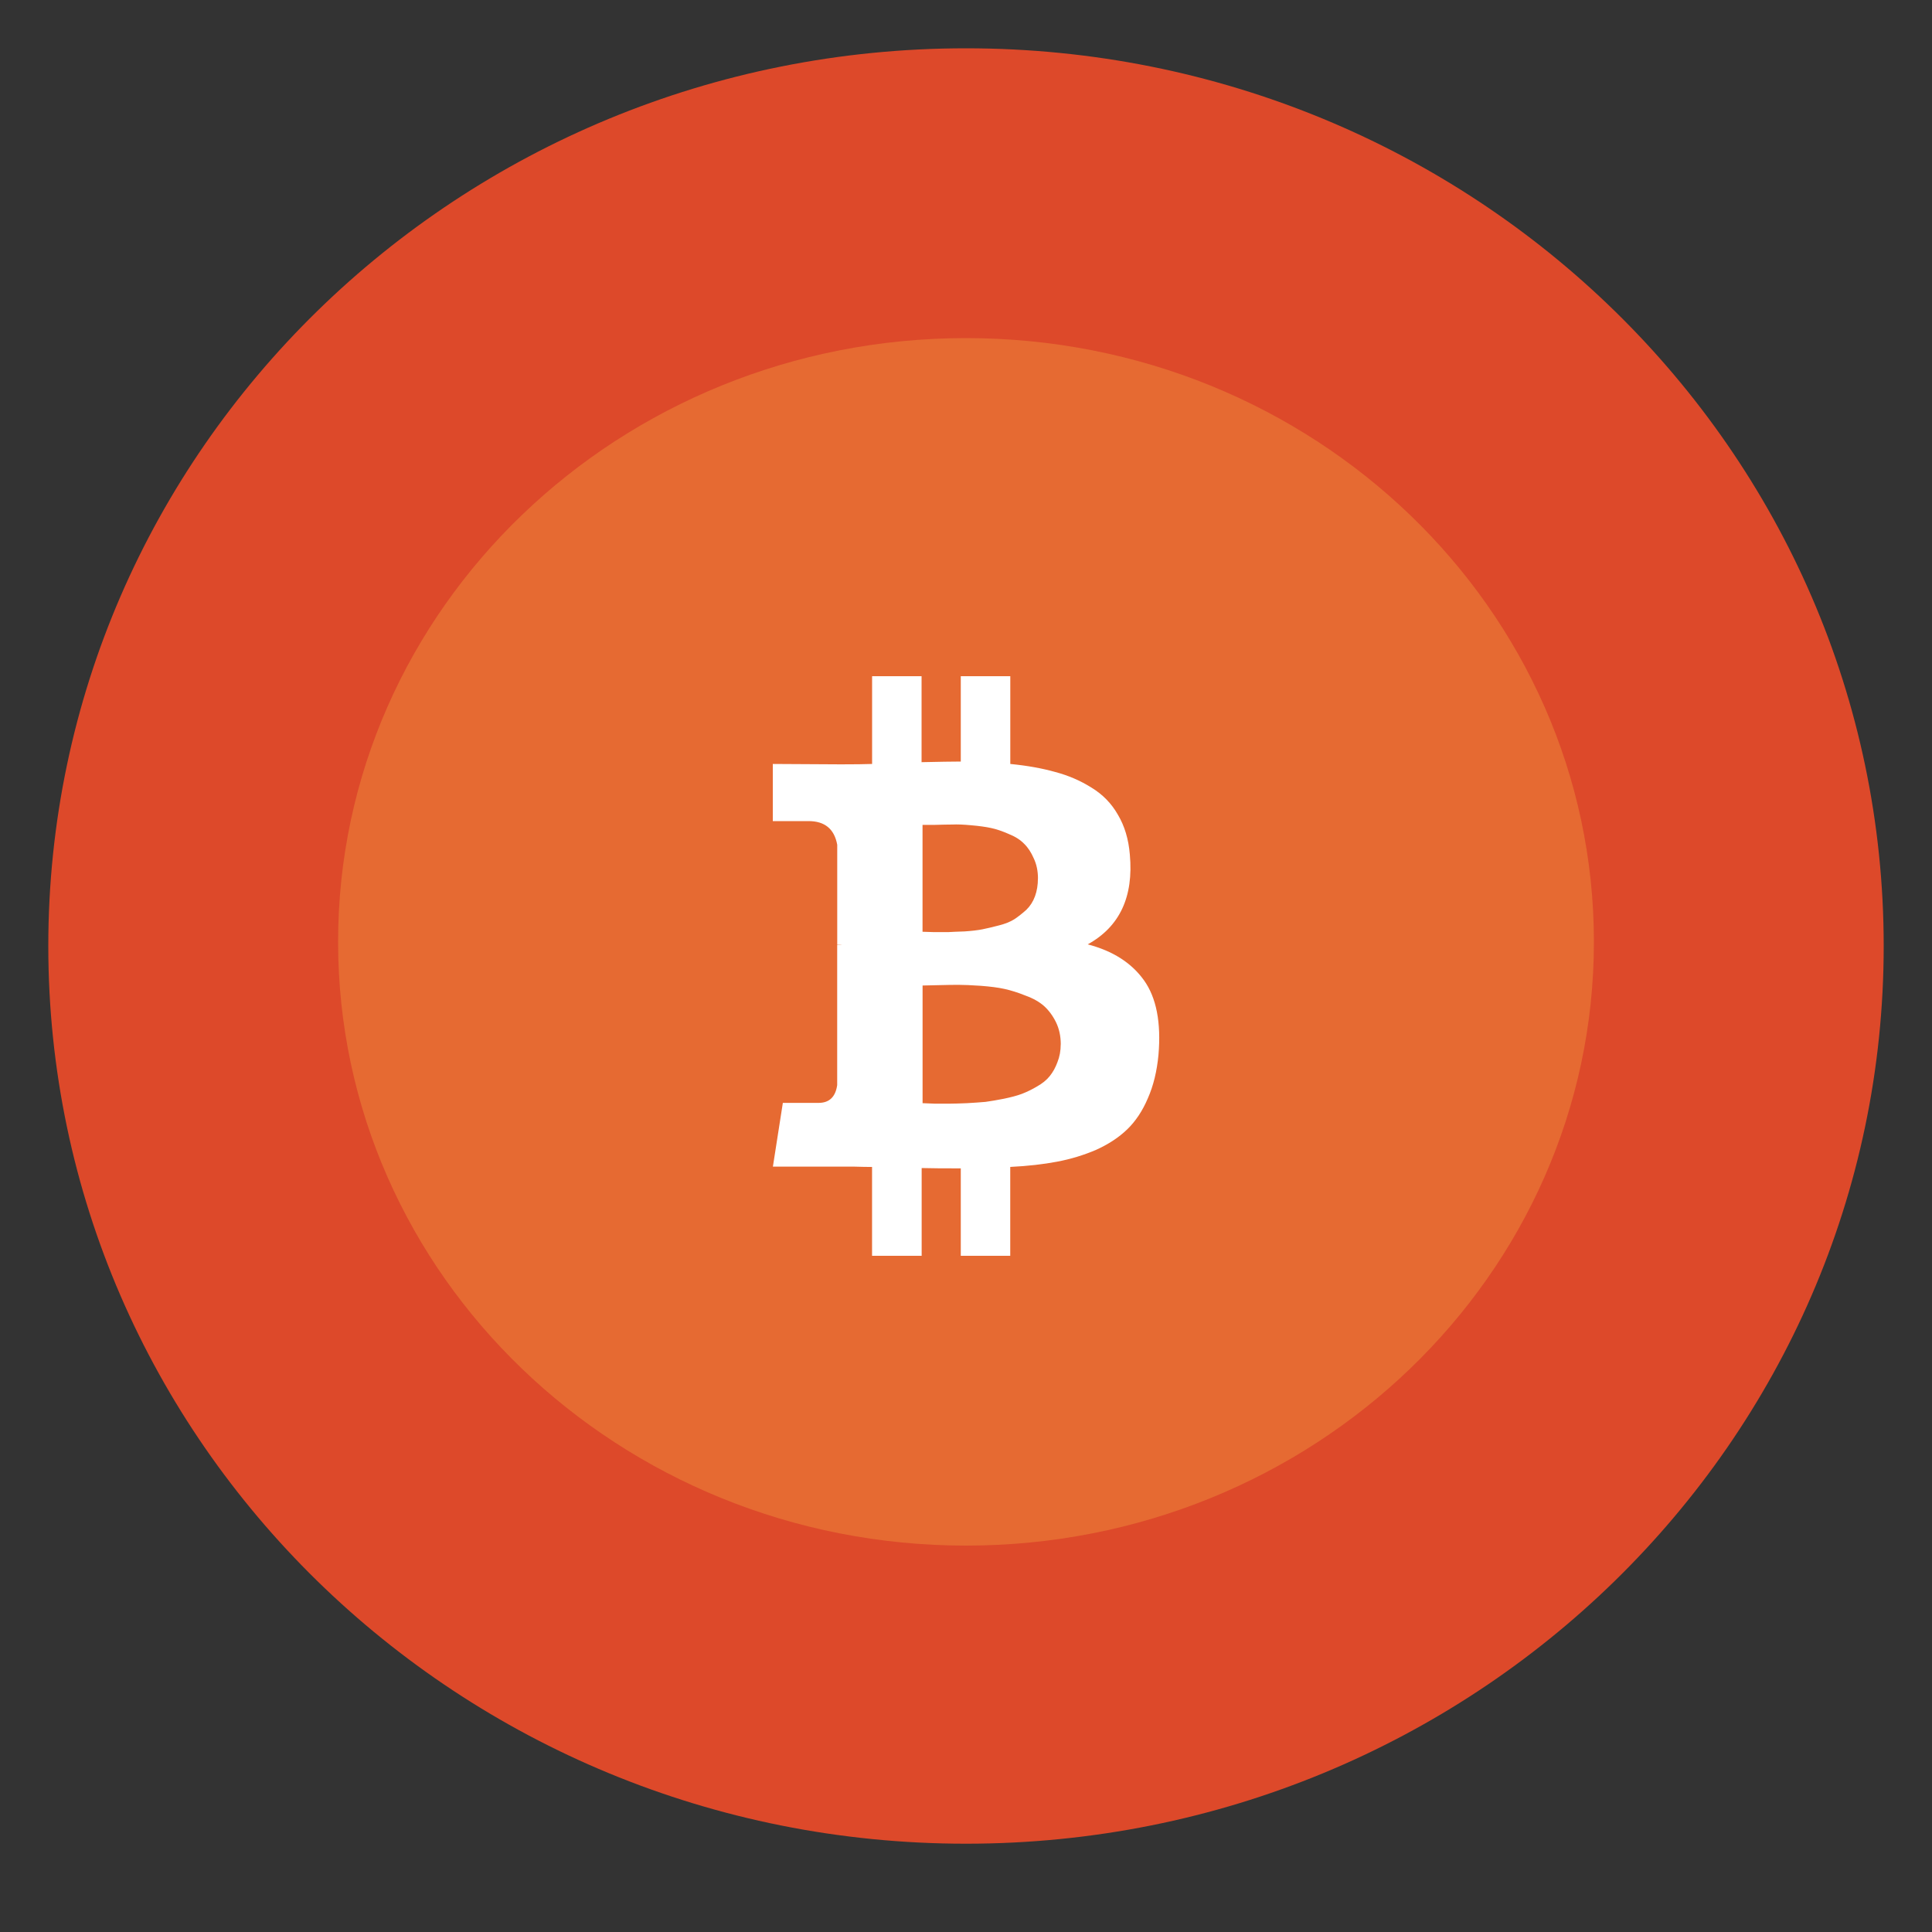 <svg xmlns="http://www.w3.org/2000/svg" width="40" height="40" xmlns:xlink="http://www.w3.org/1999/xlink">
  <rect width="100%" height="100%" fill="#333333" stroke="none"/>
  <g transform="translate(-1279 -351)">
    <use fill="#DD492A" xlink:href="#a" transform="rotate(180 659 194.586)"/>
    <mask id="b">
      <path fill="#fff" d="M1319 390.172h-40v-40h40z"/>
      <use xlink:href="#a" transform="rotate(180 659 194.586)"/>
    </mask>
    <use fill="#FFF" xlink:href="#c" transform="rotate(180 659 194.586)" mask="url(#b)"/>
  </g>
  <g transform="translate(-1279 -351)">
    <use fill="#E66A32" xlink:href="#d" transform="rotate(180 656 191.5)"/>
    <mask id="e">
      <path fill="#fff" d="M1313 384h-28v-27h28z"/>
      <use xlink:href="#d" transform="rotate(180 656 191.5)"/>
    </mask>
    <use fill="#FFF" fill-opacity=".6" xlink:href="#f" transform="rotate(180 656 191.5)" mask="url(#e)"/>
  </g>
  <use fill="#FFF" xlink:href="#g" transform="translate(16 14)"/>
  <defs>
    <path id="a" d="M38 18.586c0 10.265-8.507 18.586-19 18.586S0 28.852 0 18.586C0 8.32 8.507 0 19 0s19 8.32 19 18.586z"/>
    <path id="c" d="M37 18.586c0 9.692-8.038 17.586-18 17.586v2c11.025 0 20-8.748 20-19.586h-2zM19 36.172c-9.962 0-18-7.894-18-17.586h-2c0 10.838 8.975 19.586 20 19.586v-2zM1 18.586C1 8.894 9.038 1 19 1v-2C7.975-1-1 7.748-1 18.586h2zM19 1c9.962 0 18 7.894 18 17.586h2C39 7.748 30.025-1 19-1v2z"/>
    <path id="d" d="M26 12.5C26 19.404 20.18 25 13 25S0 19.404 0 12.5 5.82 0 13 0s13 5.596 13 12.5z"/>
    <path id="f" d="M25 12.5C25 18.815 19.665 24 13 24v2c7.695 0 14-6.008 14-13.5h-2zM13 24C6.335 24 1 18.815 1 12.5h-2C-1 19.992 5.305 26 13 26v-2zM1 12.5C1 6.185 6.335 1 13 1v-2C5.305-1-1 5.008-1 12.5h2zM13 1c6.665 0 12 5.185 12 11.5h2C27 5.008 20.695-1 13-1v2z"/>
    <path id="g" d="M7.392 3.692c.08.875-.21 1.495-.872 1.86.52.136.907.383 1.165.744.257.36.357.875.3 1.543-.032.34-.105.64-.22.9-.11.26-.253.474-.426.642-.174.168-.39.31-.647.426-.257.11-.527.192-.81.245-.28.053-.602.09-.966.108V12H3.892v-1.81c-.355 0-.625-.002-.81-.007V12H2.055v-1.84c-.08 0-.2 0-.36-.006H.002l.206-1.32h.74c.22 0 .35-.122.385-.368v-2.9h.107c-.026-.003-.062-.006-.106-.006V3.49C1.274 3.163 1.077 3 .74 3H0V1.817l1.41.008c.284 0 .5-.003.646-.008V0H3.08v1.78c.364-.008.635-.013.812-.013V0h1.025v1.817c.35.034.66.09.93.166.272.072.523.18.753.325.23.14.413.327.546.562.137.23.22.505.246.822zm-1.43 3.93c0-.172-.034-.326-.1-.46-.067-.136-.15-.246-.246-.333-.098-.087-.227-.16-.386-.217-.156-.063-.3-.108-.433-.137-.133-.03-.297-.05-.492-.065-.195-.013-.348-.02-.46-.02-.11 0-.254.002-.432.007l-.312.007V8.84c.036 0 .118.004.247.01h.32c.083 0 .2-.004.352-.01.15-.008.278-.018.385-.027.11-.015.237-.037.38-.065.145-.03.27-.063.37-.1.103-.04.208-.09.314-.153.11-.062.2-.134.265-.216.067-.083.12-.18.16-.29.044-.11.067-.233.067-.367zM5.49 4.19c0-.16-.03-.298-.087-.418-.054-.125-.12-.226-.2-.303-.08-.083-.186-.15-.32-.203-.132-.058-.254-.1-.365-.123-.11-.024-.25-.043-.413-.057-.16-.015-.288-.02-.386-.015-.094 0-.214.003-.36.007H3.1v2.213l.227.007h.312c.075-.004.186-.01.332-.014.147-.01.268-.024.366-.043.098-.02.21-.046.34-.08.132-.033.24-.076.325-.13.085-.057.167-.122.247-.194.08-.078.14-.172.18-.282.04-.11.06-.233.06-.368z"/>
  </defs>
</svg>